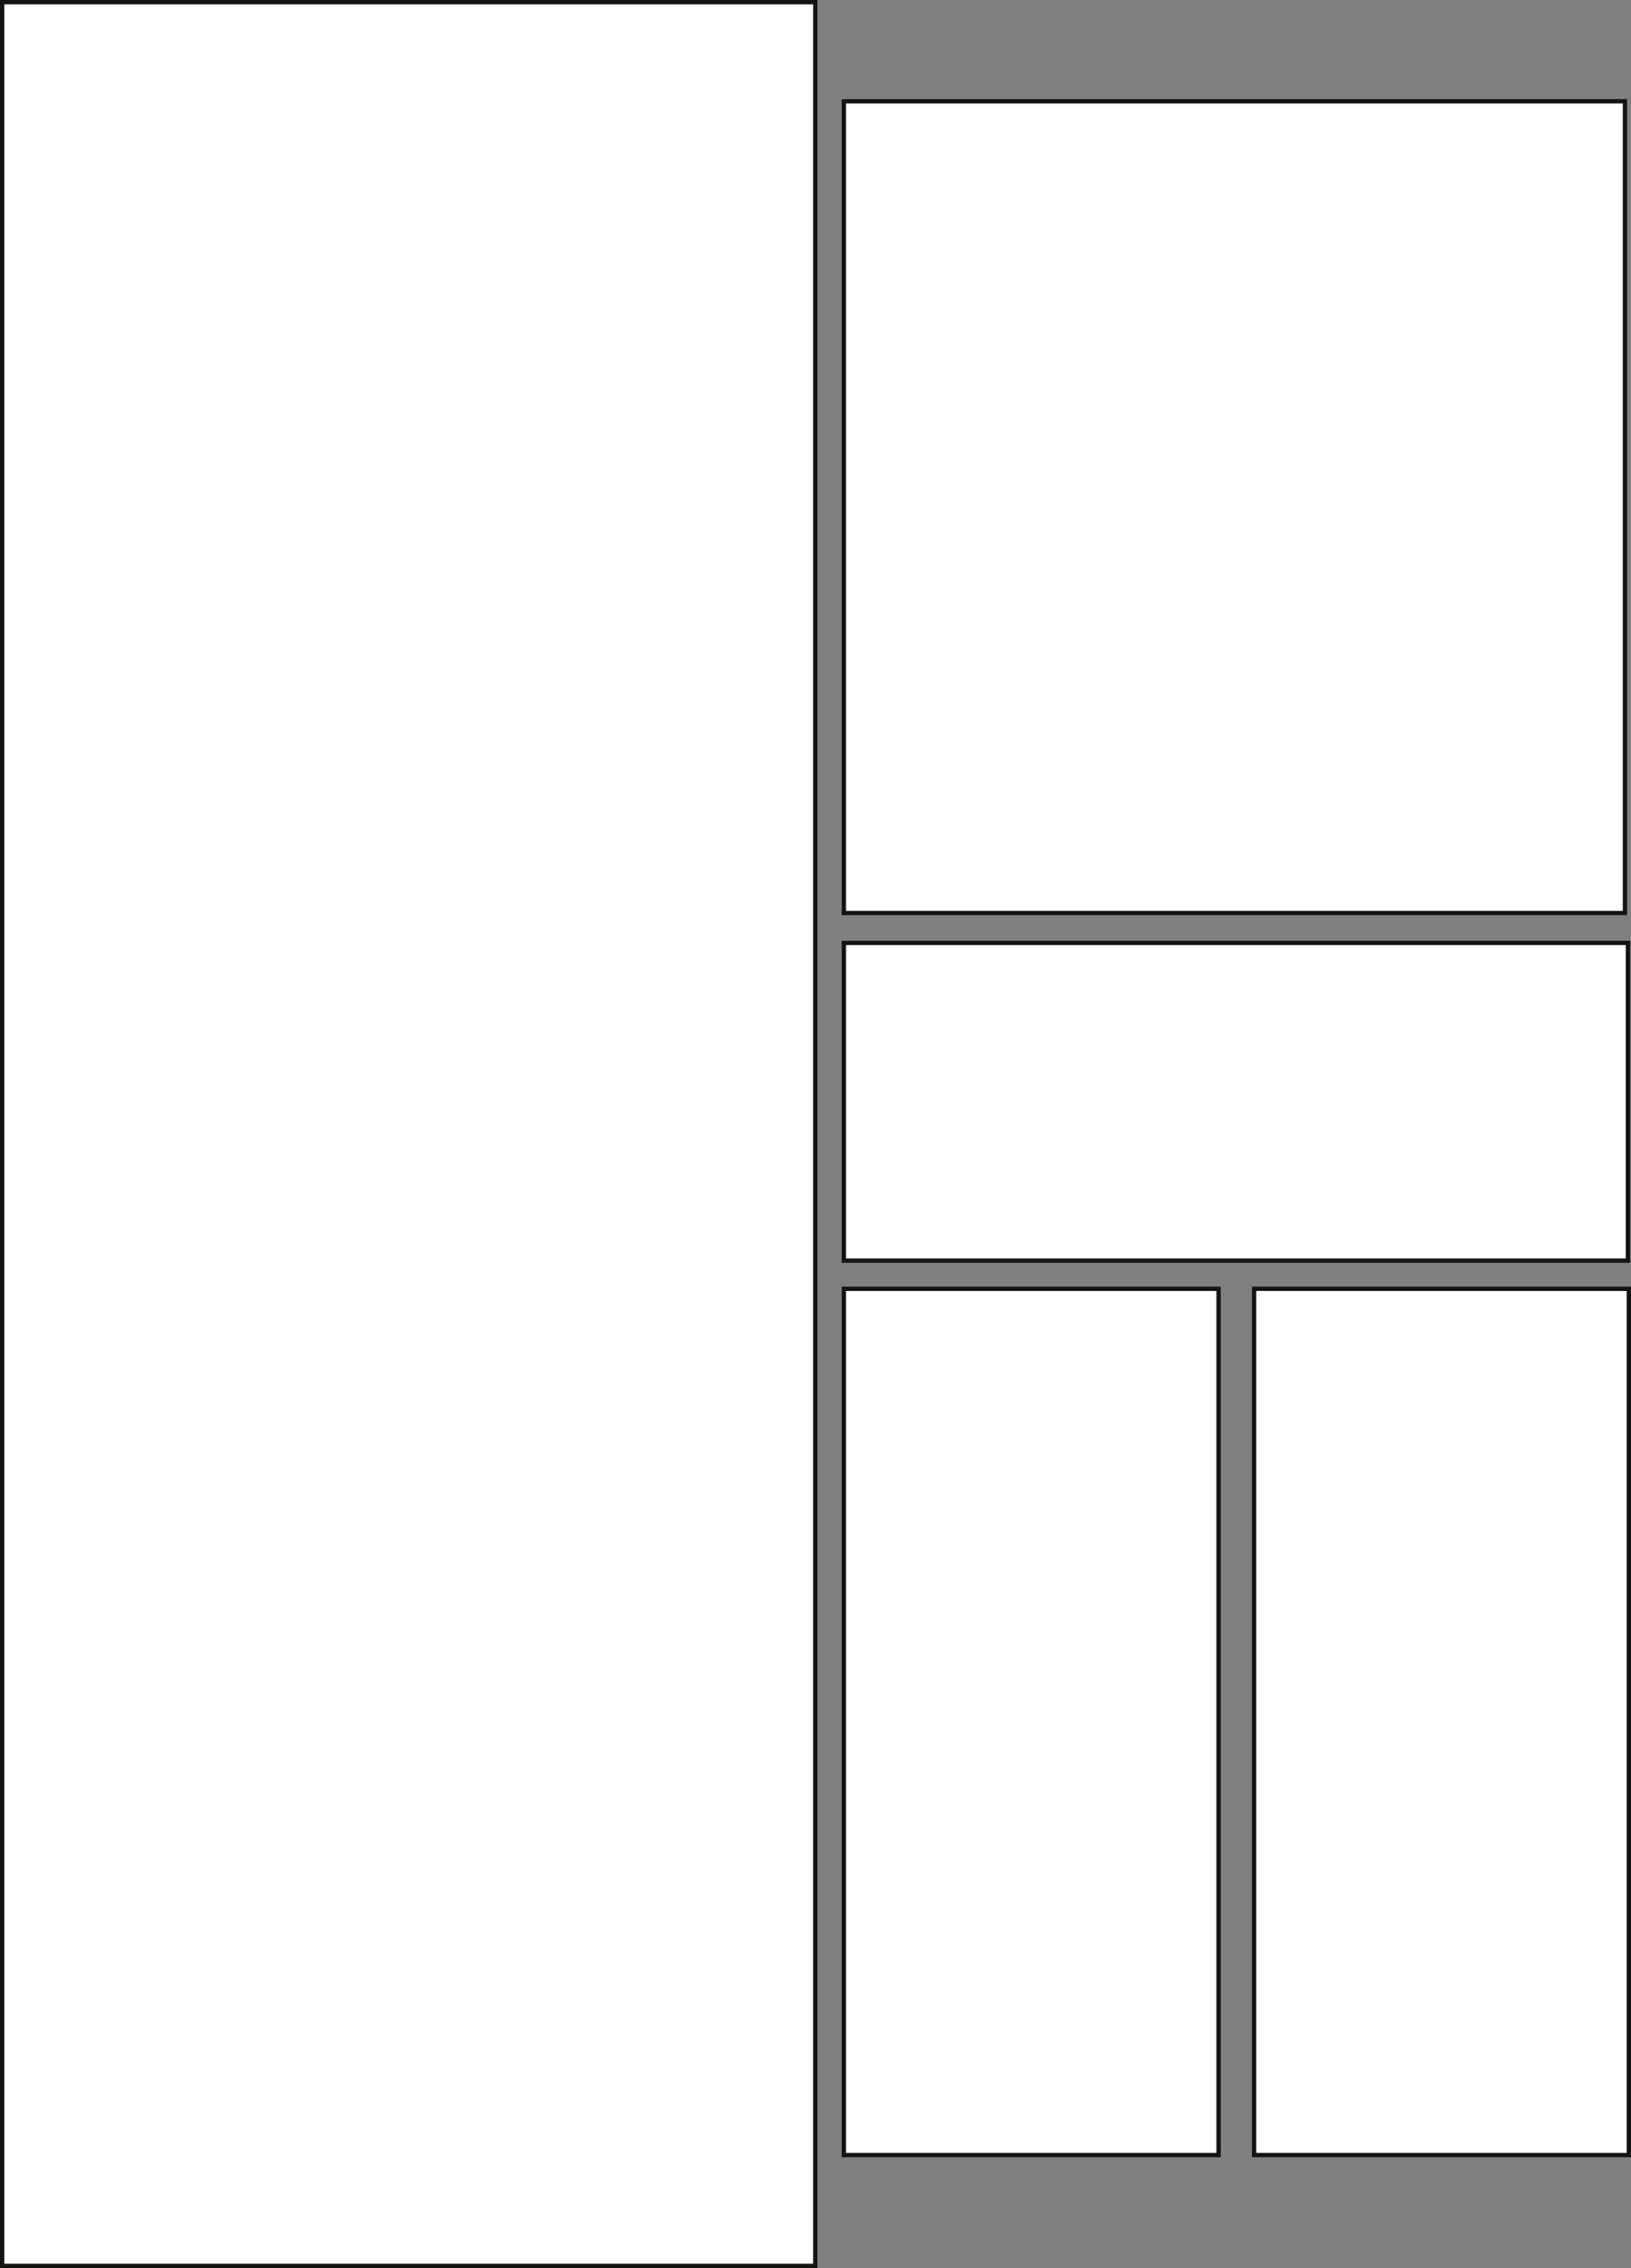 <?xml version="1.0" encoding="utf-8"?>
<!-- Generator: Adobe Illustrator 22.0.1, SVG Export Plug-In . SVG Version: 6.00 Build 0)  -->
<svg version="1.1" id="Calque_1" xmlns="http://www.w3.org/2000/svg" xmlns:xlink="http://www.w3.org/1999/xlink" x="0px" y="0px"
	 viewBox="0 0 376.9 523.9" style="enable-background:new 0 0 376.9 523.9;" xml:space="preserve">
<rect x="0" y="0" width="376.9" height="523.9" fill="#808080" stroke="none"/>
<style type="text/css">
	.st0{fill:#FFFFFF;stroke:#141412;stroke-miterlimit:10;}
</style>
<title>7Fichier 1</title>
<g id="Calque_2_1_">
	<g id="Calque_1-2">
		<g>
			<rect x="0.5" y="0.5" class="st0" width="187.9" height="522.9"/>
			<rect x="195" y="23.4" class="st0" width="180.5" height="187.5"/>
			<rect x="195" y="217.8" class="st0" width="181.2" height="73.4"/>
			<rect x="195" y="297.7" class="st0" width="86.6" height="200.1"/>
			<rect x="289.8" y="297.7" class="st0" width="86.6" height="200.1"/>
		</g>
	</g>
</g>
</svg>
